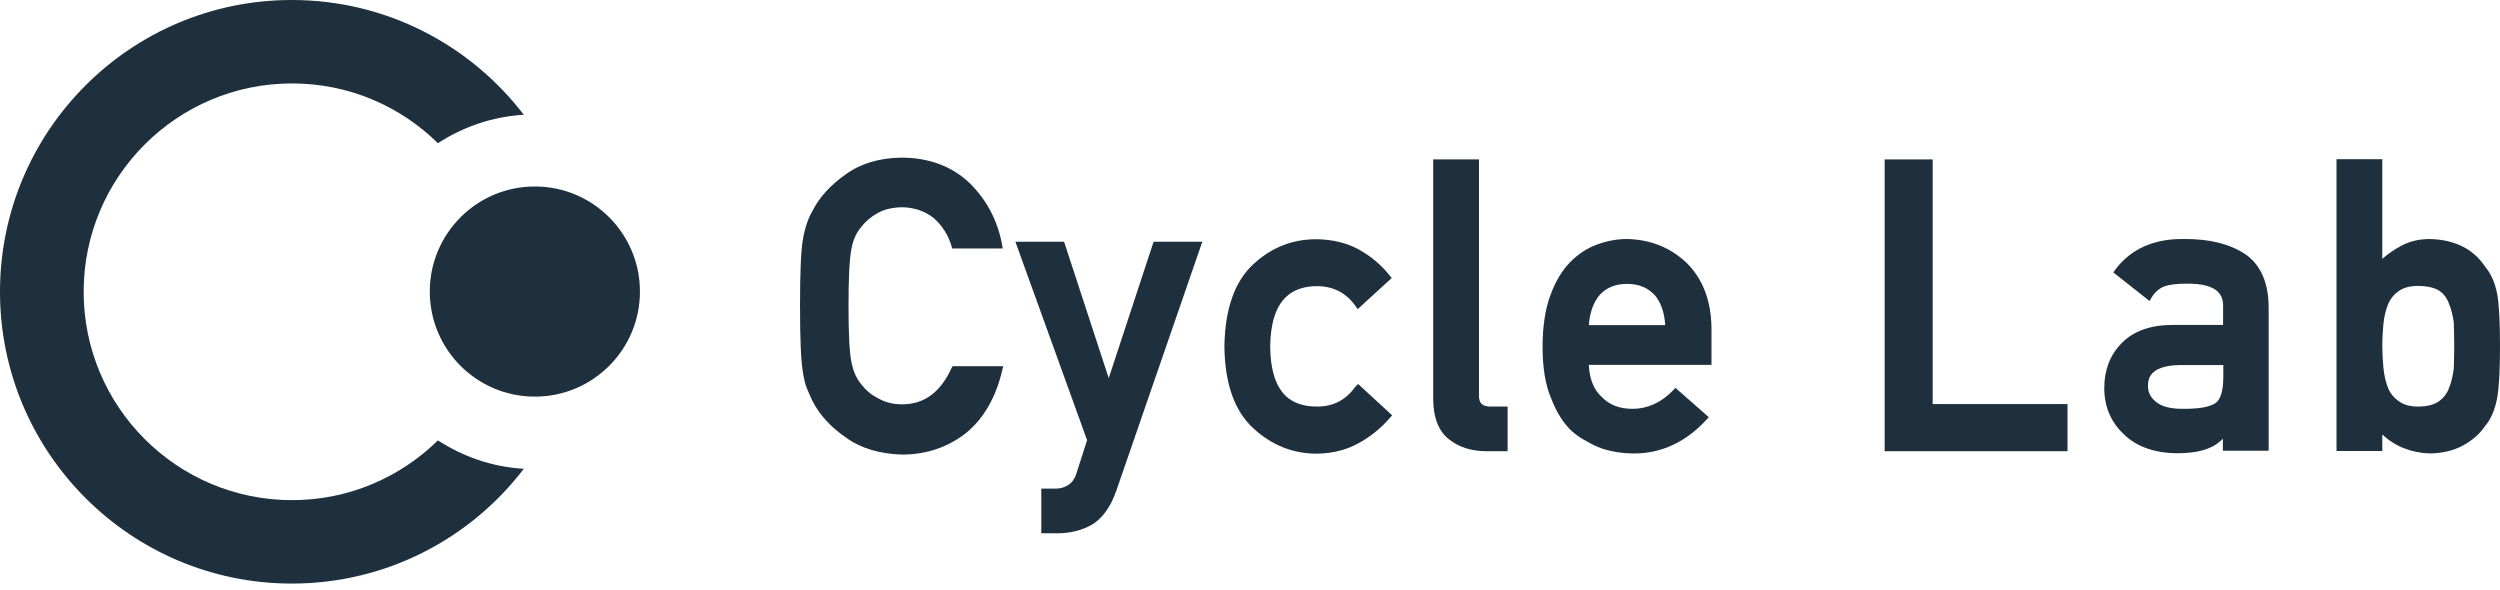<svg width="216" height="51" viewBox="0 0 216 51" fill="none" xmlns="http://www.w3.org/2000/svg">
<path d="M37.835 38.049C34.581 41.244 30.139 43.212 25.23 43.212C15.294 43.212 7.228 35.146 7.228 25.21C7.228 15.274 15.294 7.208 25.23 7.208C30.139 7.208 34.6 9.176 37.835 12.371C39.997 10.969 42.53 10.072 45.257 9.916C40.64 3.896 33.393 0 25.21 0C11.28 0 0 11.3 0 25.21C0 39.12 11.3 50.42 25.21 50.42C33.373 50.42 40.64 46.543 45.257 40.504C42.53 40.348 39.997 39.452 37.835 38.049Z" fill="#1E2F3D"/>
<path d="M46.212 34.269C51.226 34.269 55.291 30.205 55.291 25.191C55.291 20.177 51.226 16.112 46.212 16.112C41.198 16.112 37.133 20.177 37.133 25.191C37.133 30.205 41.198 34.269 46.212 34.269Z" fill="#1E2F3D"/>
<path d="M82.254 31.717C81.28 33.88 79.877 34.932 77.949 34.932C77.15 34.932 76.448 34.756 75.864 34.406C75.279 34.114 74.812 33.724 74.442 33.237C74.013 32.75 73.721 32.087 73.565 31.289C73.39 30.451 73.312 28.814 73.312 26.418C73.312 24.022 73.39 22.366 73.565 21.509C73.701 20.729 73.994 20.086 74.442 19.58C74.793 19.112 75.279 18.703 75.864 18.391C76.429 18.08 77.13 17.924 77.929 17.904C79.02 17.924 79.955 18.255 80.696 18.859C81.436 19.521 81.942 20.34 82.215 21.275L82.274 21.47H86.638L86.579 21.138C86.19 19.034 85.235 17.242 83.754 15.8C82.254 14.378 80.306 13.638 77.929 13.618C76 13.638 74.364 14.125 73.078 15.06C71.773 15.976 70.799 17.028 70.214 18.197C69.844 18.82 69.552 19.638 69.376 20.651C69.201 21.645 69.123 23.535 69.123 26.438C69.123 29.301 69.201 31.191 69.376 32.204C69.474 32.75 69.571 33.217 69.727 33.587C69.863 33.919 70.039 34.289 70.214 34.678C70.818 35.847 71.773 36.9 73.078 37.796C74.364 38.731 76 39.218 77.929 39.276C80.053 39.276 81.923 38.633 83.501 37.386C85.021 36.12 86.053 34.308 86.599 31.971L86.677 31.639H82.313L82.254 31.717Z" fill="#1E2F3D"/>
<path d="M95.794 32.672L91.937 20.885H87.729L93.924 38.029L93.008 40.893C92.872 41.341 92.638 41.672 92.326 41.887C91.995 42.101 91.625 42.218 91.236 42.218H89.969V46.075H91.372C92.482 46.075 93.476 45.822 94.372 45.316C95.249 44.77 95.95 43.815 96.437 42.432L103.88 20.885H99.671L95.794 32.672Z" fill="#1E2F3D"/>
<path d="M117.108 33.412C116.29 34.542 115.238 35.107 113.874 35.126C112.686 35.146 111.731 34.834 111.068 34.191C110.211 33.353 109.763 31.931 109.744 29.964C109.763 27.976 110.211 26.535 111.088 25.677C111.75 25.035 112.705 24.703 113.893 24.723C115.257 24.762 116.329 25.327 117.127 26.457L117.303 26.71L120.245 24.021L120.089 23.827C119.329 22.872 118.413 22.112 117.381 21.547C116.348 20.982 115.121 20.69 113.777 20.671C111.711 20.651 109.861 21.372 108.302 22.814C106.685 24.294 105.828 26.691 105.789 29.964C105.828 33.178 106.685 35.555 108.302 37.016C109.861 38.458 111.711 39.198 113.777 39.198C115.14 39.179 116.348 38.867 117.4 38.282C118.433 37.718 119.329 36.977 120.108 36.081L120.284 35.886L117.342 33.178L117.108 33.412Z" fill="#1E2F3D"/>
<path d="M127.784 34.192V13.774H123.829V34.464C123.829 36.081 124.297 37.27 125.213 37.971C126.07 38.653 127.161 38.984 128.466 38.984H130.258V35.127H128.797C128.076 35.127 127.784 34.854 127.784 34.192Z" fill="#1E2F3D"/>
<path d="M140.565 20.651C139.727 20.651 138.87 20.807 138.012 21.119C137.136 21.43 136.337 21.956 135.636 22.677C134.954 23.379 134.369 24.353 133.941 25.541C133.512 26.71 133.278 28.21 133.278 29.964C133.278 31.795 133.531 33.315 134.038 34.464C134.506 35.672 135.11 36.627 135.869 37.309C136.259 37.64 136.668 37.912 137.097 38.127C137.525 38.38 137.954 38.594 138.402 38.75C139.298 39.042 140.253 39.179 141.188 39.179C143.565 39.179 145.669 38.185 147.442 36.256L147.637 36.042L144.753 33.509L144.578 33.704C143.545 34.776 142.357 35.321 141.052 35.321C139.922 35.321 139.045 34.99 138.363 34.269C137.681 33.646 137.331 32.711 137.272 31.522H147.871V28.347C147.851 25.97 147.111 24.08 145.708 22.697C144.305 21.372 142.571 20.69 140.565 20.651ZM143.877 28.093H137.272C137.37 26.944 137.701 26.048 138.246 25.444C138.85 24.82 139.61 24.528 140.584 24.528C141.539 24.528 142.299 24.82 142.922 25.444C143.467 26.048 143.799 26.924 143.877 28.093Z" fill="#1E2F3D"/>
<path d="M166.983 13.774H162.833V38.984H178.633V34.912H166.983V13.774Z" fill="#1E2F3D"/>
<path d="M193.985 21.956C192.66 21.08 190.887 20.632 188.705 20.651C186.095 20.612 184.088 21.508 182.744 23.32L182.588 23.535L185.725 26.009L185.88 25.736C186.153 25.268 186.504 24.957 186.952 24.762C187.42 24.587 188.062 24.509 188.881 24.509C190.205 24.489 191.141 24.723 191.628 25.21C191.939 25.522 192.095 25.931 192.076 26.496V28.074H187.614C185.725 28.093 184.283 28.639 183.289 29.671C182.296 30.684 181.809 31.99 181.809 33.529C181.809 35.146 182.393 36.49 183.504 37.523C184.575 38.575 186.114 39.14 188.082 39.159C189.27 39.159 190.225 39.003 190.907 38.692C191.374 38.497 191.764 38.224 192.056 37.893V38.945H196.011V26.671C196.031 24.489 195.349 22.892 193.985 21.956ZM192.095 31.542V32.535C192.095 33.763 191.861 34.523 191.413 34.834C190.868 35.185 189.894 35.341 188.53 35.321C187.478 35.321 186.718 35.107 186.251 34.698C185.802 34.328 185.588 33.899 185.588 33.373C185.588 32.925 185.549 31.6 188.277 31.542H192.095Z" fill="#1E2F3D"/>
<path d="M214.734 23.067C213.721 21.528 212.123 20.71 209.941 20.651C209.025 20.651 208.188 20.846 207.467 21.236C206.882 21.548 206.337 21.918 205.83 22.366V13.755H201.875V38.965H205.83V37.542C206.941 38.575 208.324 39.121 209.941 39.179C211.032 39.16 212.006 38.926 212.786 38.497C213.584 38.069 214.247 37.504 214.714 36.802C215.221 36.218 215.552 35.419 215.747 34.425C215.922 33.51 216 31.99 216 29.905C216 27.782 215.922 26.262 215.747 25.347C215.571 24.431 215.221 23.652 214.734 23.067ZM212.045 29.905C212.045 30.568 212.026 31.211 212.006 31.834C211.928 32.477 211.792 33.062 211.578 33.568C211.402 34.036 211.11 34.406 210.681 34.698C210.253 34.99 209.668 35.127 208.908 35.127C208.207 35.127 207.662 34.971 207.252 34.659C206.824 34.367 206.512 33.977 206.317 33.49C206.123 32.984 205.986 32.419 205.928 31.776C205.869 31.133 205.83 30.509 205.83 29.905C205.83 29.243 205.869 28.6 205.928 27.977C205.986 27.373 206.123 26.827 206.317 26.321C206.512 25.834 206.824 25.444 207.252 25.152C207.642 24.86 208.207 24.704 208.908 24.704C209.668 24.704 210.253 24.84 210.681 25.074C211.11 25.347 211.402 25.717 211.578 26.204C211.792 26.71 211.928 27.275 212.006 27.84C212.026 28.542 212.045 29.224 212.045 29.905Z" fill="#1E2F3D"/>
</svg>
